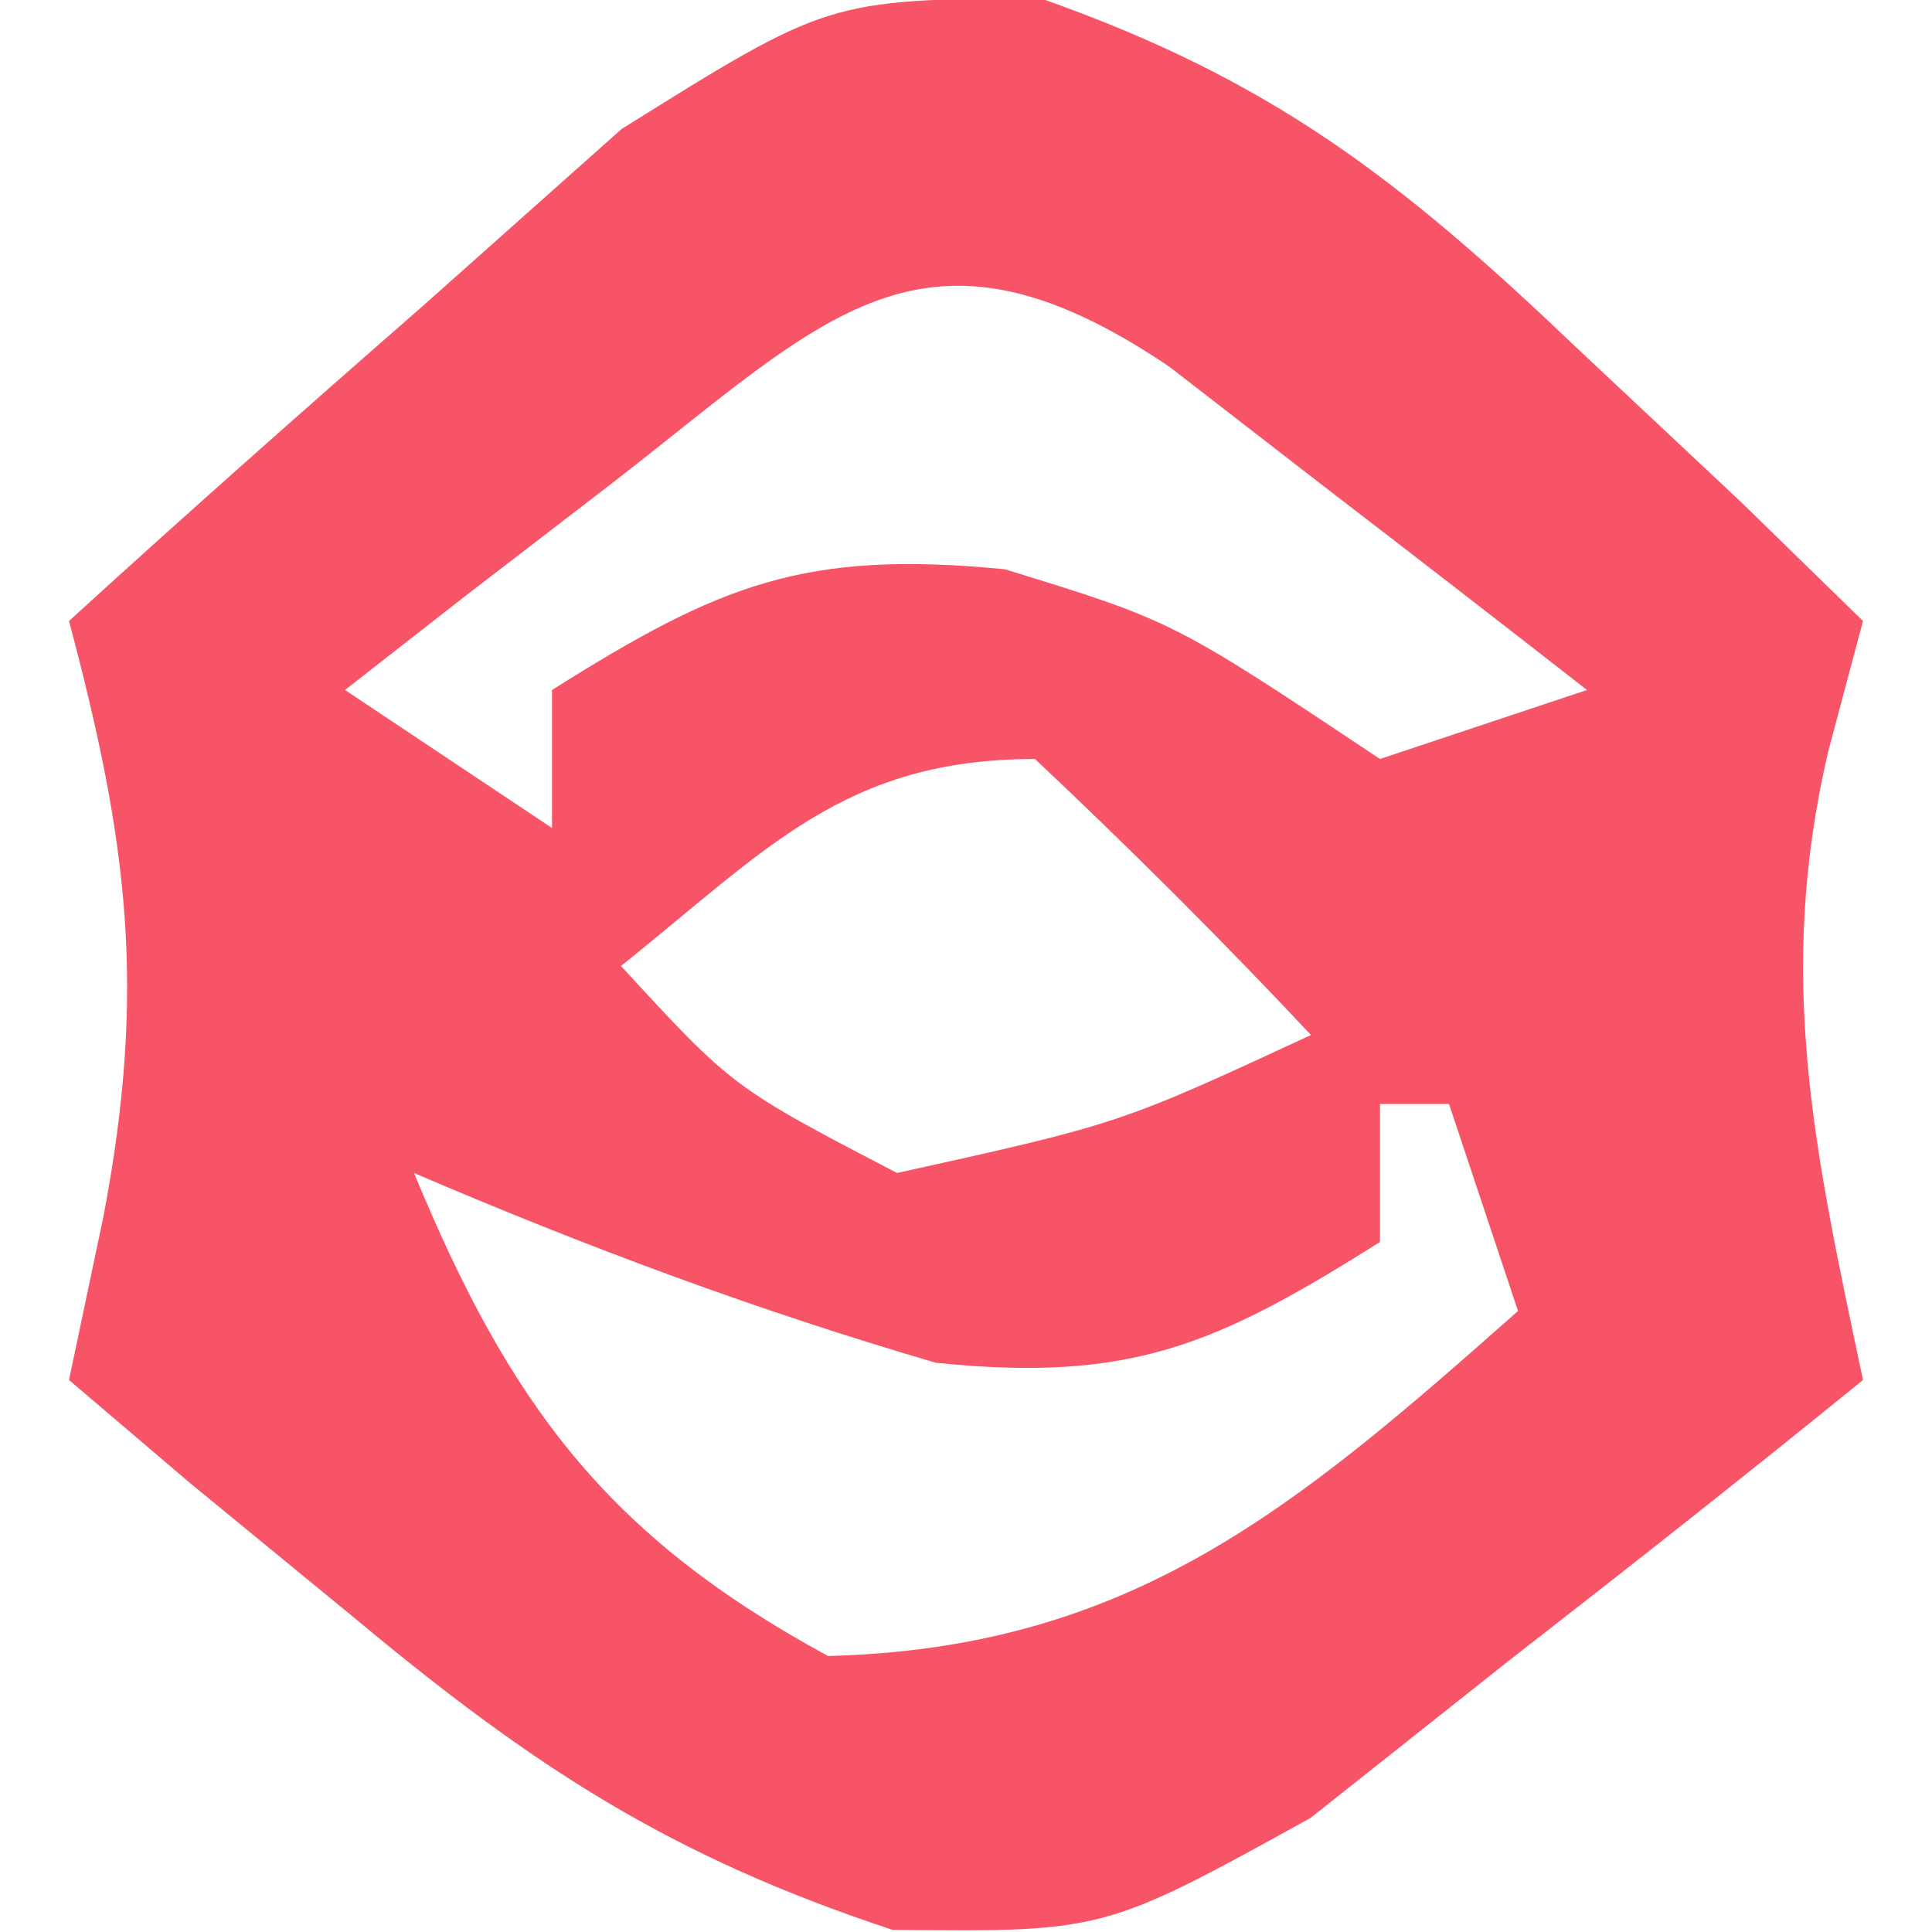 <?xml version="1.0" encoding="UTF-8"?>
<svg version="1.1" xmlns="http://www.w3.org/2000/svg" width="28" height="28">
<path d="M0 0 C3.373 1.184 5.235 2.634 7.812 5.094 C8.594 5.827 9.375 6.561 10.18 7.316 C10.76 7.882 11.34 8.448 11.938 9.031 C11.773 9.65 11.607 10.269 11.438 10.906 C10.663 14.198 11.247 16.754 11.938 20.031 C10.246 21.407 8.534 22.756 6.812 24.094 C5.861 24.848 4.91 25.602 3.93 26.379 C0.938 28.031 0.938 28.031 -2.125 28 C-5.347 26.938 -7.34 25.634 -9.938 23.469 C-11.109 22.508 -11.109 22.508 -12.305 21.527 C-12.885 21.034 -13.465 20.54 -14.062 20.031 C-13.898 19.247 -13.732 18.464 -13.562 17.656 C-12.935 14.363 -13.208 12.236 -14.062 9.031 C-12.373 7.489 -10.66 5.973 -8.938 4.469 C-7.986 3.622 -7.035 2.775 -6.055 1.902 C-3.062 0.031 -3.062 0.031 0 0 Z M-6.188 7.031 C-7.274 7.867 -7.274 7.867 -8.383 8.719 C-8.937 9.152 -9.491 9.585 -10.062 10.031 C-8.578 11.021 -8.578 11.021 -7.062 12.031 C-7.062 11.371 -7.062 10.711 -7.062 10.031 C-4.629 8.499 -3.405 7.998 -0.5 8.281 C1.938 9.031 1.938 9.031 4.938 11.031 C5.928 10.701 6.918 10.371 7.938 10.031 C6.65 9.025 5.358 8.027 4.062 7.031 C2.984 6.196 2.984 6.196 1.883 5.344 C-1.696 2.929 -3.08 4.625 -6.188 7.031 Z M-6.062 14.031 C-4.446 15.788 -4.446 15.788 -2.062 17.031 C1.159 16.319 1.159 16.319 3.938 15.031 C2.648 13.656 1.311 12.324 -0.062 11.031 C-2.825 11.031 -3.955 12.346 -6.062 14.031 Z M4.938 16.031 C4.938 16.691 4.938 17.351 4.938 18.031 C2.565 19.525 1.328 20.071 -1.5 19.781 C-4.104 19.019 -6.569 18.1 -9.062 17.031 C-7.68 20.373 -6.272 22.289 -3.062 24.031 C1.335 23.919 3.724 21.877 6.938 19.031 C6.607 18.041 6.277 17.051 5.938 16.031 C5.607 16.031 5.277 16.031 4.938 16.031 Z " fill="#F85467" transform="translate(15.062,-0.031)"/>
</svg>
